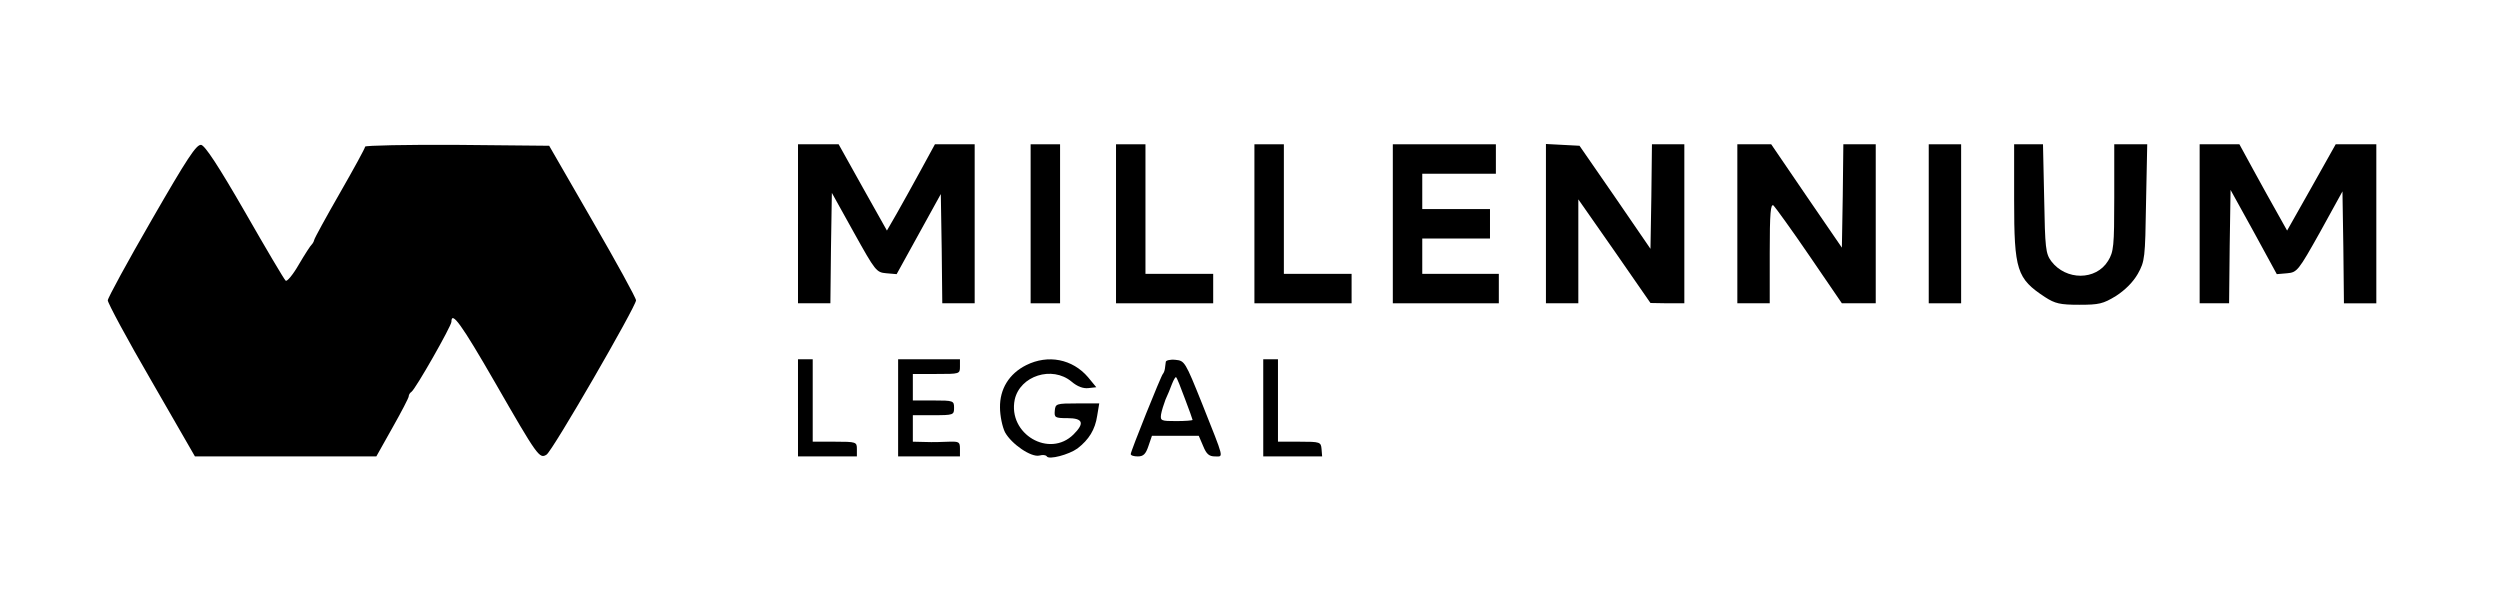 <?xml version="1.0" standalone="no"?>
<!DOCTYPE svg PUBLIC "-//W3C//DTD SVG 20010904//EN"
 "http://www.w3.org/TR/2001/REC-SVG-20010904/DTD/svg10.dtd">
<svg version="1.0" xmlns="http://www.w3.org/2000/svg"
 width="849pt" height="209pt" viewBox="0 0 849 209"
 preserveAspectRatio="xMidYMid meet">

<g transform="translate(0,209) scale(0.1,-0.1)"
fill="#000000" stroke="none">
<path d="M515 1343 c-82 -142 -149 -265 -149 -273 0 -9 66 -132 148 -273 l148
-257 308 0 308 0 55 98 c30 53 55 101 55 106 0 5 4 12 9 15 14 9 136 224 136
238 0 39 34 -8 147 -204 146 -254 152 -262 176 -247 20 12 303 502 304 524 0
8 -67 130 -148 270 l-147 255 -313 3 c-171 1 -312 -2 -312 -6 0 -5 -39 -76
-86 -158 -47 -82 -86 -153 -87 -159 -1 -5 -5 -12 -8 -15 -4 -3 -24 -34 -44
-68 -20 -35 -41 -60 -45 -55 -5 4 -67 109 -138 233 -91 158 -136 226 -149 228
-16 2 -47 -45 -168 -255z"/>
<path d="M2710 1330 l0 -270 55 0 55 0 2 187 3 188 75 -135 c73 -131 76 -135
110 -138 l35 -3 75 136 75 136 3 -185 2 -186 55 0 55 0 0 270 0 270 -67 0 -68
0 -48 -88 c-26 -48 -63 -114 -81 -146 l-34 -59 -82 146 -82 147 -69 0 -69 0 0
-270z"/>
<path d="M3500 1330 l0 -270 50 0 50 0 0 270 0 270 -50 0 -50 0 0 -270z"/>
<path d="M3790 1330 l0 -270 165 0 165 0 0 50 0 50 -115 0 -115 0 0 220 0 220
-50 0 -50 0 0 -270z"/>
<path d="M4260 1330 l0 -270 165 0 165 0 0 50 0 50 -115 0 -115 0 0 220 0 220
-50 0 -50 0 0 -270z"/>
<path d="M4730 1330 l0 -270 180 0 180 0 0 50 0 50 -130 0 -130 0 0 60 0 60
115 0 115 0 0 50 0 50 -115 0 -115 0 0 60 0 60 125 0 125 0 0 50 0 50 -175 0
-175 0 0 -270z"/>
<path d="M5250 1330 l0 -270 55 0 55 0 0 177 0 176 123 -176 122 -176 58 -1
57 0 0 270 0 270 -55 0 -55 0 -2 -177 -3 -178 -120 175 -121 175 -57 3 -57 3
0 -271z"/>
<path d="M5900 1330 l0 -270 55 0 55 0 0 171 c0 136 3 169 13 161 6 -6 62 -83
122 -171 l110 -161 58 0 57 0 0 270 0 270 -55 0 -55 0 -2 -176 -3 -175 -120
175 -120 176 -57 0 -58 0 0 -270z"/>
<path d="M6550 1330 l0 -270 55 0 55 0 0 270 0 270 -55 0 -55 0 0 -270z"/>
<path d="M6840 1410 c0 -238 9 -266 105 -329 34 -22 51 -26 116 -26 67 0 81 3
125 30 31 20 58 47 74 75 24 43 25 53 28 243 l4 197 -56 0 -56 0 0 -181 c0
-166 -2 -184 -21 -215 -41 -67 -143 -67 -193 -1 -19 26 -21 44 -24 213 l-4
184 -49 0 -49 0 0 -190z"/>
<path d="M7470 1330 l0 -270 50 0 50 0 2 193 3 192 79 -143 78 -143 35 3 c34
3 38 8 112 140 l76 138 3 -190 2 -190 55 0 55 0 0 270 0 270 -69 0 -69 0 -82
-146 -83 -147 -33 59 c-18 32 -55 98 -81 146 l-48 88 -67 0 -68 0 0 -270z"/>
<path d="M2710 705 l0 -165 100 0 100 0 0 25 c0 24 -2 25 -75 25 l-75 0 0 140
0 140 -25 0 -25 0 0 -165z"/>
<path d="M3050 705 l0 -165 105 0 105 0 0 26 c0 23 -3 25 -37 24 -21 -1 -57
-2 -80 -1 l-43 1 0 45 0 45 70 0 c68 0 70 1 70 25 0 24 -2 25 -70 25 l-70 0 0
45 0 45 80 0 c79 0 80 0 80 25 l0 25 -105 0 -105 0 0 -165z"/>
<path d="M3485 850 c-58 -29 -90 -81 -89 -144 0 -28 8 -66 17 -84 22 -40 89
-86 117 -79 11 3 22 2 25 -3 7 -12 75 6 104 27 39 30 60 64 67 111 l7 42 -75
0 c-71 0 -74 -1 -76 -25 -2 -23 1 -25 43 -25 53 0 59 -17 21 -55 -82 -82 -224
1 -200 118 18 81 127 116 193 61 20 -17 40 -24 57 -22 l27 3 -28 34 c-53 62
-136 78 -210 41z"/>
<path d="M3959 861 c-1 -6 -2 -17 -3 -23 -1 -7 -4 -15 -7 -18 -6 -6 -109 -262
-109 -272 0 -5 11 -8 24 -8 19 0 27 8 36 35 l12 35 79 0 80 0 15 -35 c11 -27
20 -35 40 -35 30 0 33 -14 -44 180 -57 142 -59 145 -90 148 -18 2 -33 -2 -33
-7z m65 -125 c14 -37 26 -70 26 -72 0 -2 -25 -4 -55 -4 -52 0 -55 1 -52 23 2
12 9 34 15 50 7 15 17 39 22 53 6 15 12 25 14 23 3 -2 16 -35 30 -73z"/>
<path d="M4290 705 l0 -165 100 0 100 0 -2 25 c-2 24 -5 25 -75 25 l-73 0 0
140 0 140 -25 0 -25 0 0 -165z"/>
</g>
</svg>
